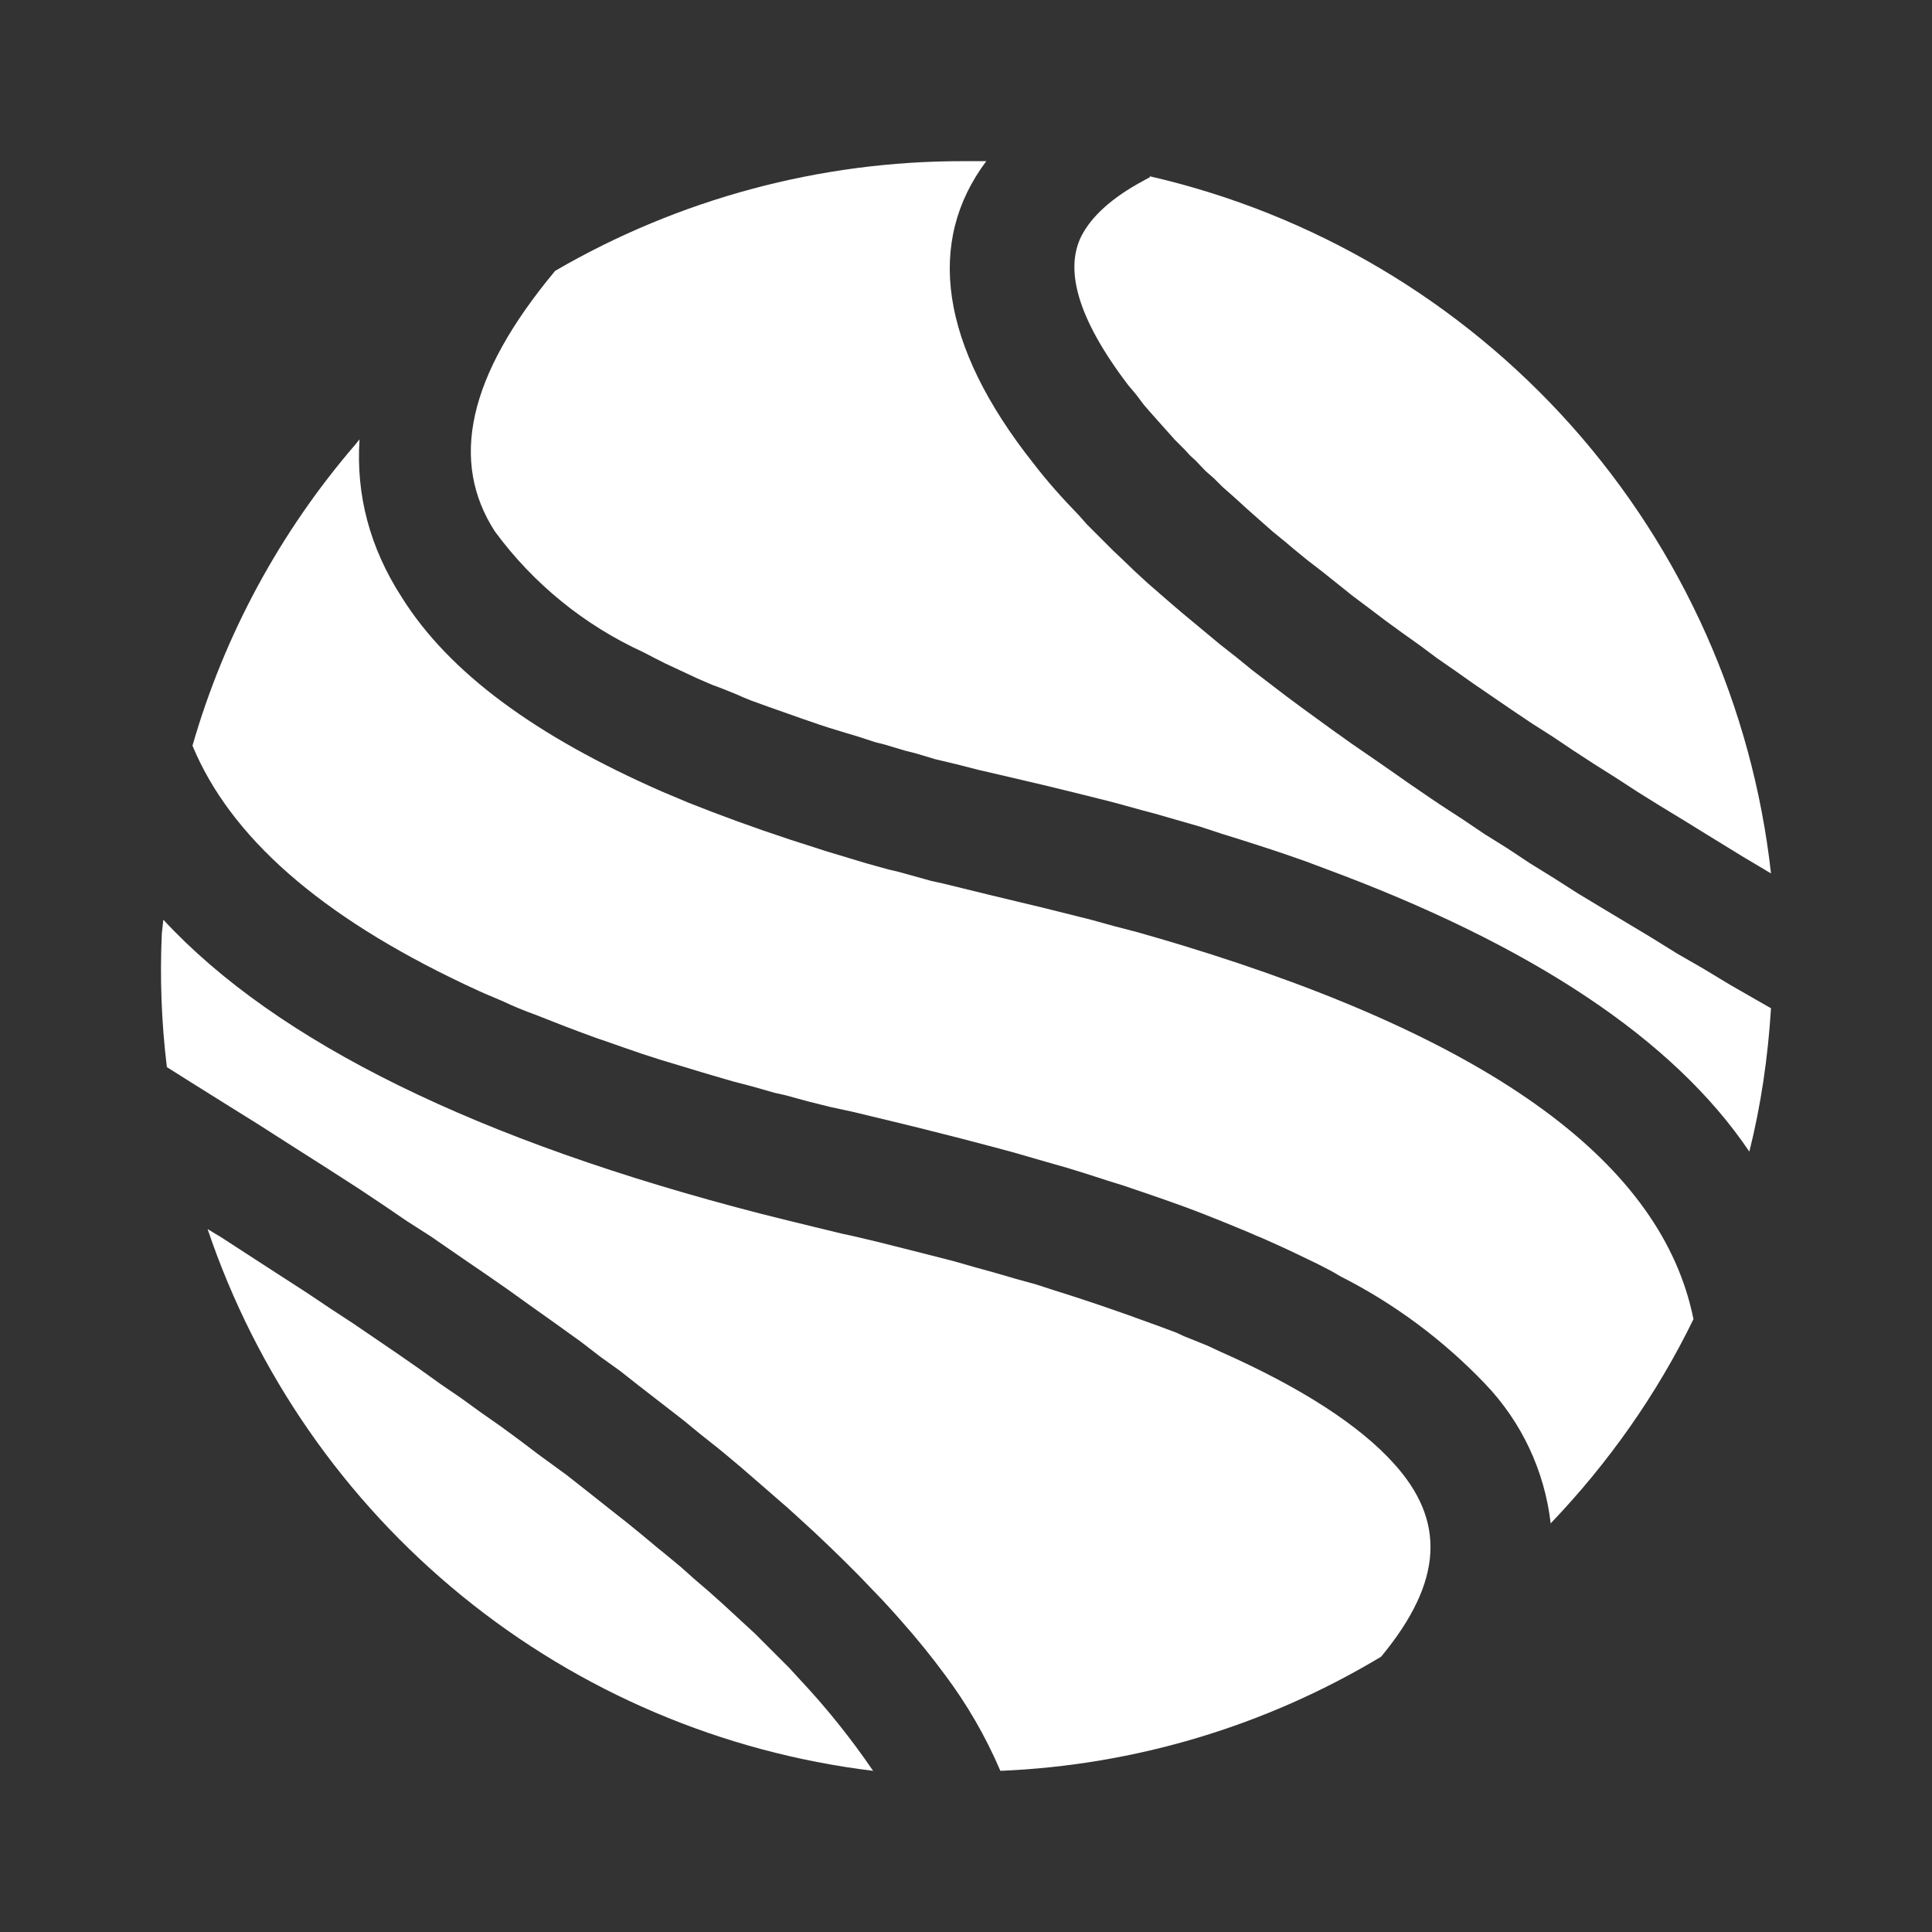 <svg width="24" height="24" viewBox="0 0 24 24" fill="none" xmlns="http://www.w3.org/2000/svg">
<rect x="0" y="0" width="24" height="24" fill="#333333" stroke="none"/>
<path d="M2.029 11.425C3.441 12.95 5.941 14.175 9.465 15.081L9.79 15.162L10.121 15.243L10.459 15.325L10.602 15.356L10.89 15.424L11.24 15.512L11.583 15.599L11.852 15.668L12.114 15.743L12.364 15.812L12.621 15.887L12.871 15.956L13.102 16.031L13.22 16.068L13.452 16.143L13.62 16.199L13.783 16.255L14.052 16.349L14.102 16.368L14.364 16.462L14.614 16.555L14.708 16.599L14.989 16.712L15.164 16.793C16.164 17.237 16.889 17.705 17.32 18.186C17.951 18.886 17.938 19.636 17.157 20.58C15.724 21.441 14.098 21.929 12.427 21.998C12.245 21.572 12.012 21.169 11.733 20.798C11.577 20.586 11.396 20.361 11.196 20.136L11.096 20.023L10.965 19.88L10.677 19.58C10.43 19.329 10.176 19.085 9.915 18.849L9.777 18.724L9.215 18.236L9.015 18.068L8.915 17.986L8.703 17.818L8.49 17.643L8.215 17.43L7.934 17.212L7.703 17.03L7.459 16.855L7.216 16.668L6.903 16.443L6.578 16.212L6.316 16.024L6.047 15.837L5.772 15.649L5.347 15.356L5.053 15.168L4.76 14.968L4.46 14.768L4.072 14.518L3.679 14.268L3.191 13.956L2.86 13.75L2.36 13.437L2.073 13.256C2.006 12.707 1.985 12.153 2.01 11.6L2.029 11.425Z" fill="white"/>
<path d="M2.579 15.268L2.754 15.374L3.216 15.674L3.816 16.062L4.104 16.255L4.391 16.443L4.941 16.818L5.21 17.005L5.472 17.193L5.728 17.368L5.978 17.549L6.228 17.724L6.466 17.899L6.697 18.074L7.04 18.324L7.365 18.58L7.578 18.749L7.784 18.911L7.984 19.074L8.171 19.23L8.271 19.311L8.459 19.467L8.634 19.623L8.809 19.773L8.978 19.924L9.221 20.148L9.377 20.292L9.802 20.717L9.934 20.861C10.267 21.215 10.572 21.596 10.846 21.998C8.973 21.77 7.203 21.018 5.741 19.827C4.278 18.636 3.182 17.056 2.579 15.268Z" fill="white"/>
<path d="M4.466 5.464C4.422 6.145 4.591 6.801 4.991 7.42C5.578 8.357 6.653 9.144 8.221 9.832L8.34 9.882L8.546 9.969C8.94 10.126 9.365 10.282 9.821 10.432L10.015 10.494L10.265 10.575L10.764 10.725L11.033 10.8L11.165 10.831L11.302 10.869L11.571 10.944L11.714 10.975L12.277 11.113L12.639 11.2L12.952 11.275L13.552 11.425L13.845 11.506L14.133 11.581L14.414 11.662L14.689 11.744C18.582 12.931 20.65 14.468 21.037 16.387C20.581 17.324 19.975 18.18 19.263 18.924C19.188 18.273 18.903 17.666 18.451 17.193C17.931 16.648 17.323 16.195 16.651 15.855L16.545 15.793L16.363 15.699L16.051 15.549L15.889 15.474L15.695 15.387L15.589 15.343L15.489 15.299L15.17 15.168L14.951 15.081C14.633 14.956 14.295 14.843 13.945 14.724L13.764 14.668L13.514 14.587L13.252 14.506L12.989 14.431L12.577 14.312L12.296 14.237L11.939 14.143L11.571 14.05L11.421 14.012L11.114 13.937L10.596 13.812L10.309 13.75L10.034 13.681L9.759 13.606L9.621 13.575L9.359 13.5L9.096 13.431L8.84 13.356C8.798 13.344 8.757 13.331 8.715 13.319L8.215 13.168C8.138 13.144 8.061 13.119 7.984 13.094L7.746 13.012L7.515 12.931L7.403 12.893L7.184 12.812C7.075 12.772 6.967 12.73 6.859 12.687L6.653 12.606C6.515 12.557 6.379 12.501 6.247 12.438L6.053 12.356L5.953 12.312L5.766 12.225C3.972 11.375 2.86 10.394 2.391 9.263C2.788 7.884 3.479 6.607 4.416 5.52L4.466 5.458V5.464Z" fill="white"/>
<path d="M11.971 2.002H12.252C11.502 3.002 11.671 4.283 12.839 5.758C13.002 5.97 13.189 6.182 13.402 6.401L13.502 6.514L13.833 6.845L13.939 6.945L14.095 7.095L14.258 7.245C14.439 7.401 14.62 7.563 14.82 7.726L15.158 8.007L15.357 8.163L15.557 8.326L15.982 8.651L16.201 8.813L16.545 9.063L16.782 9.232L17.145 9.482L17.52 9.744L17.776 9.919L17.907 10.007L18.176 10.182L18.444 10.363L18.725 10.538L19.007 10.725L19.3 10.906L19.594 11.094L19.894 11.275L20.519 11.65L20.831 11.844L21.156 12.031L21.487 12.231L21.825 12.425L22 12.525C21.962 13.137 21.875 13.731 21.731 14.306C20.788 12.906 19.019 11.738 16.47 10.794L16.22 10.7C15.889 10.582 15.539 10.469 15.176 10.357L14.908 10.269L14.345 10.107L14.201 10.069L13.908 9.988L13.764 9.95L13.464 9.875L13.008 9.763L12.42 9.625L12.152 9.563L11.883 9.494L11.621 9.432L11.371 9.357L11.246 9.326L10.996 9.251L10.871 9.219L10.64 9.144L10.515 9.107L10.29 9.038L10.177 9.001L9.959 8.926L9.534 8.776L9.327 8.701L9.234 8.663L9.134 8.619L8.946 8.544L8.846 8.507L8.659 8.426L8.271 8.245L8.146 8.182L7.99 8.101C7.258 7.766 6.624 7.25 6.147 6.601C5.591 5.739 5.797 4.683 6.897 3.364C8.437 2.469 10.188 1.999 11.971 2.002Z" fill="white"/>
<path d="M14.283 2.19C16.308 2.655 18.139 3.739 19.522 5.29C20.904 6.842 21.77 8.785 22 10.85L21.644 10.638L21.206 10.369L20.913 10.188L20.625 10.013L20.344 9.838L20.075 9.663L19.807 9.494L19.538 9.319L19.288 9.151L19.032 8.988L18.782 8.82L18.307 8.495L18.076 8.332L17.851 8.176L17.632 8.013L17.413 7.857L17.207 7.707L17.001 7.551L16.801 7.401L16.426 7.101L16.239 6.957L16.064 6.814L15.976 6.739L15.807 6.601L15.645 6.458L15.489 6.32L15.339 6.183L15.189 6.051L15.083 5.945L14.976 5.851L14.851 5.72L14.783 5.658L14.72 5.589L14.595 5.464L14.283 5.114L14.208 5.027L14.114 4.902L14.014 4.783C13.377 3.946 13.227 3.346 13.433 2.933C13.558 2.69 13.808 2.458 14.202 2.246L14.283 2.202V2.19Z" fill="white"/>
</svg>
